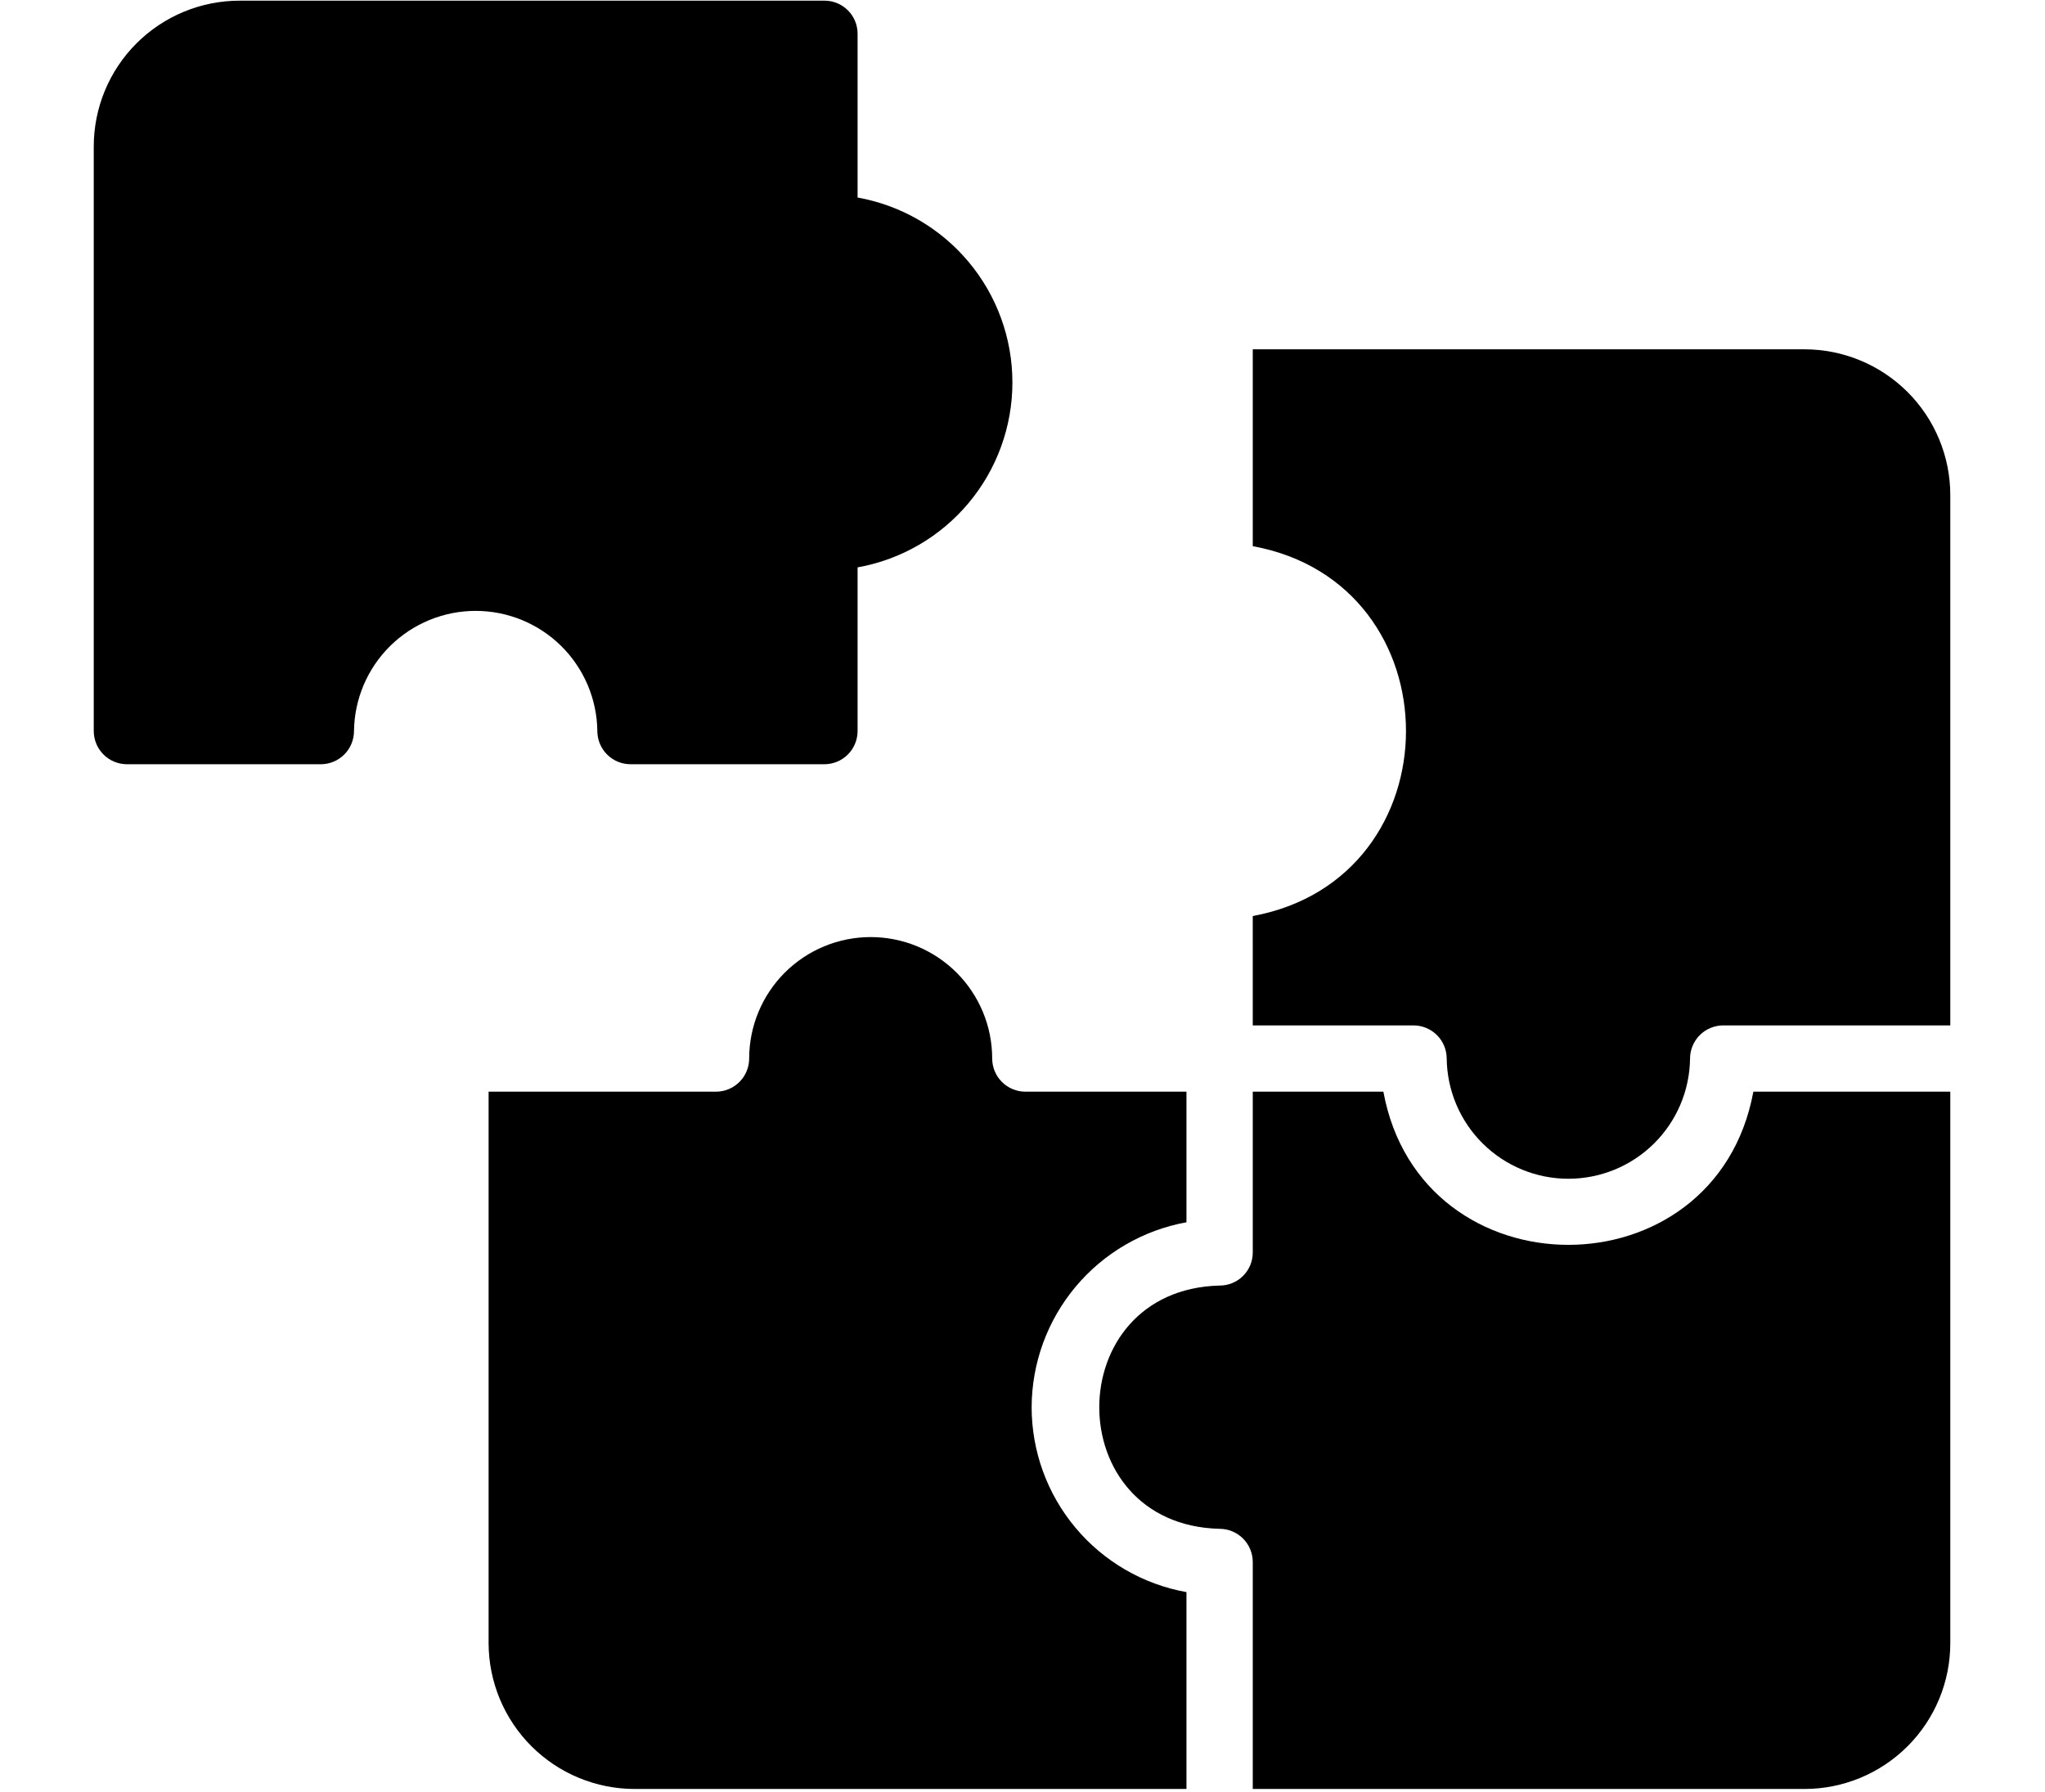 <svg xmlns="http://www.w3.org/2000/svg" xmlns:xlink="http://www.w3.org/1999/xlink" width="1026" zoomAndPan="magnify" viewBox="0 0 769.5 674.25" height="899" preserveAspectRatio="xMidYMid meet" version="1.0"><defs><clipPath id="da407b3390"><path d="M 35.082 0 L 381 0 L 381 288 L 35.082 288 Z M 35.082 0 " clip-rule="nonzero"/></clipPath><clipPath id="d5ed64a32a"><path d="M 413 410 L 734 410 L 734 673.5 L 413 673.5 Z M 413 410 " clip-rule="nonzero"/></clipPath><clipPath id="9c91e33b57"><path d="M 183 352 L 447 352 L 447 673.5 L 183 673.5 Z M 183 352 " clip-rule="nonzero"/></clipPath></defs><g clip-path="url(#da407b3390)"><path fill="#000000" d="M 224.77 275.137 C 224.77 275.957 224.852 276.766 225.016 277.566 C 225.176 278.371 225.414 279.148 225.727 279.906 C 226.043 280.66 226.426 281.379 226.883 282.059 C 227.336 282.738 227.855 283.367 228.434 283.945 C 229.012 284.523 229.641 285.043 230.32 285.496 C 231 285.953 231.719 286.336 232.477 286.652 C 233.23 286.965 234.008 287.203 234.812 287.363 C 235.613 287.523 236.426 287.605 237.242 287.609 L 310.219 287.609 C 311.039 287.605 311.848 287.527 312.652 287.363 C 313.453 287.203 314.234 286.965 314.988 286.652 C 315.746 286.336 316.461 285.953 317.141 285.496 C 317.824 285.043 318.453 284.523 319.031 283.945 C 319.609 283.367 320.125 282.738 320.582 282.059 C 321.035 281.379 321.422 280.66 321.734 279.906 C 322.051 279.148 322.289 278.371 322.449 277.566 C 322.609 276.766 322.691 275.957 322.695 275.137 L 322.695 213.523 C 324.719 213.164 326.719 212.715 328.703 212.176 C 330.688 211.641 332.645 211.02 334.57 210.312 C 336.5 209.605 338.395 208.816 340.254 207.945 C 342.117 207.07 343.934 206.121 345.711 205.09 C 347.488 204.059 349.219 202.953 350.898 201.773 C 352.578 200.59 354.207 199.34 355.777 198.016 C 357.352 196.695 358.859 195.305 360.312 193.852 C 361.762 192.395 363.148 190.879 364.465 189.305 C 365.785 187.73 367.031 186.102 368.207 184.418 C 369.383 182.734 370.484 181 371.512 179.223 C 372.535 177.441 373.484 175.621 374.352 173.758 C 375.215 171.895 376 170 376.703 168.066 C 377.402 166.137 378.02 164.18 378.551 162.195 C 379.082 160.211 379.523 158.207 379.879 156.184 C 380.238 154.16 380.504 152.125 380.684 150.082 C 380.863 148.035 380.949 145.984 380.949 143.93 C 380.949 141.875 380.863 139.824 380.684 137.777 C 380.504 135.734 380.238 133.699 379.879 131.676 C 379.523 129.652 379.082 127.648 378.551 125.664 C 378.02 123.68 377.402 121.723 376.703 119.793 C 376 117.859 375.215 115.965 374.352 114.102 C 373.484 112.238 372.535 110.418 371.512 108.637 C 370.484 106.859 369.383 105.125 368.207 103.441 C 367.031 101.758 365.785 100.129 364.465 98.555 C 363.148 96.98 361.762 95.465 360.312 94.008 C 358.859 92.555 357.352 91.164 355.777 89.844 C 354.207 88.52 352.578 87.27 350.898 86.086 C 349.219 84.906 347.488 83.801 345.711 82.77 C 343.934 81.738 342.117 80.789 340.254 79.914 C 338.395 79.043 336.5 78.254 334.57 77.547 C 332.645 76.84 330.688 76.219 328.703 75.684 C 326.719 75.145 324.719 74.695 322.695 74.336 L 322.695 12.723 C 322.699 11.902 322.621 11.09 322.461 10.285 C 322.305 9.48 322.07 8.699 321.758 7.941 C 321.445 7.184 321.062 6.465 320.605 5.781 C 320.152 5.102 319.633 4.469 319.055 3.891 C 318.473 3.309 317.844 2.793 317.16 2.336 C 316.48 1.883 315.758 1.5 315 1.188 C 314.242 0.875 313.461 0.641 312.656 0.48 C 311.852 0.324 311.039 0.246 310.219 0.25 L 90.164 0.25 C 88.367 0.25 86.574 0.336 84.785 0.516 C 82.996 0.691 81.219 0.953 79.457 1.305 C 77.695 1.656 75.953 2.09 74.234 2.613 C 72.512 3.133 70.82 3.738 69.16 4.426 C 67.5 5.113 65.875 5.883 64.293 6.73 C 62.707 7.578 61.168 8.5 59.672 9.5 C 58.176 10.496 56.734 11.566 55.344 12.707 C 53.957 13.848 52.625 15.051 51.355 16.324 C 50.082 17.594 48.875 18.926 47.738 20.312 C 46.598 21.703 45.527 23.145 44.527 24.641 C 43.527 26.133 42.605 27.672 41.758 29.258 C 40.91 30.844 40.145 32.465 39.457 34.125 C 38.766 35.785 38.164 37.477 37.641 39.195 C 37.117 40.918 36.684 42.66 36.332 44.422 C 35.98 46.184 35.719 47.961 35.543 49.75 C 35.363 51.535 35.277 53.328 35.277 55.129 L 35.277 275.137 C 35.281 275.957 35.359 276.766 35.523 277.566 C 35.684 278.371 35.922 279.148 36.238 279.906 C 36.551 280.66 36.934 281.379 37.391 282.059 C 37.848 282.738 38.363 283.367 38.941 283.945 C 39.52 284.523 40.148 285.043 40.828 285.496 C 41.512 285.953 42.227 286.336 42.984 286.648 C 43.738 286.965 44.52 287.203 45.32 287.363 C 46.121 287.523 46.934 287.605 47.75 287.609 L 120.73 287.609 C 121.547 287.605 122.359 287.527 123.16 287.363 C 123.961 287.203 124.742 286.965 125.496 286.652 C 126.254 286.336 126.973 285.953 127.652 285.496 C 128.332 285.043 128.961 284.523 129.539 283.945 C 130.117 283.367 130.637 282.738 131.09 282.059 C 131.547 281.379 131.93 280.66 132.246 279.906 C 132.559 279.148 132.797 278.371 132.957 277.566 C 133.121 276.766 133.203 275.957 133.203 275.137 C 133.223 273.648 133.312 272.164 133.473 270.688 C 133.637 269.207 133.867 267.738 134.176 266.285 C 134.48 264.828 134.855 263.387 135.301 261.969 C 135.746 260.551 136.258 259.152 136.84 257.785 C 137.422 256.414 138.07 255.078 138.781 253.77 C 139.492 252.465 140.266 251.195 141.102 249.965 C 141.938 248.73 142.832 247.543 143.785 246.398 C 144.738 245.258 145.742 244.16 146.801 243.113 C 147.859 242.07 148.965 241.078 150.121 240.137 C 151.277 239.199 152.477 238.32 153.715 237.5 C 154.957 236.68 156.234 235.918 157.551 235.223 C 158.867 234.527 160.211 233.895 161.59 233.328 C 162.965 232.766 164.367 232.266 165.793 231.84 C 167.215 231.41 168.66 231.051 170.121 230.762 C 171.578 230.473 173.051 230.258 174.531 230.113 C 176.012 229.969 177.496 229.895 178.984 229.895 C 180.473 229.895 181.961 229.969 183.441 230.113 C 184.922 230.258 186.391 230.473 187.852 230.762 C 189.312 231.051 190.754 231.41 192.18 231.84 C 193.605 232.266 195.008 232.766 196.383 233.328 C 197.762 233.895 199.105 234.527 200.422 235.223 C 201.738 235.918 203.016 236.68 204.258 237.5 C 205.496 238.32 206.695 239.199 207.852 240.137 C 209.008 241.078 210.113 242.07 211.172 243.113 C 212.23 244.16 213.234 245.258 214.188 246.398 C 215.141 247.543 216.031 248.73 216.867 249.965 C 217.703 251.195 218.477 252.465 219.191 253.77 C 219.902 255.078 220.551 256.414 221.133 257.785 C 221.711 259.152 222.227 260.551 222.672 261.969 C 223.117 263.387 223.492 264.828 223.797 266.285 C 224.102 267.738 224.336 269.207 224.5 270.688 C 224.66 272.164 224.75 273.648 224.77 275.137 Z M 224.77 275.137 " fill-opacity="1" fill-rule="nonzero"/></g><path fill="#000000" d="M 678.973 131.457 L 471.395 131.457 C 471.418 146.895 471.379 189.488 471.395 205.543 C 548.324 219.672 548.215 330.574 471.391 344.734 L 471.395 385.891 L 531.895 385.891 C 532.715 385.895 533.523 385.977 534.328 386.137 C 535.129 386.297 535.91 386.535 536.664 386.852 C 537.422 387.164 538.137 387.551 538.816 388.004 C 539.5 388.461 540.129 388.977 540.707 389.555 C 541.285 390.133 541.801 390.762 542.258 391.441 C 542.711 392.121 543.098 392.84 543.41 393.598 C 543.727 394.352 543.965 395.129 544.125 395.934 C 544.285 396.734 544.367 397.543 544.371 398.363 C 544.387 399.852 544.477 401.336 544.641 402.812 C 544.801 404.293 545.035 405.762 545.34 407.219 C 545.648 408.672 546.023 410.113 546.469 411.531 C 546.914 412.953 547.426 414.348 548.008 415.715 C 548.59 417.086 549.238 418.422 549.949 419.73 C 550.66 421.039 551.434 422.305 552.27 423.539 C 553.105 424.77 554 425.957 554.953 427.102 C 555.902 428.246 556.91 429.34 557.969 430.387 C 559.027 431.43 560.133 432.422 561.289 433.363 C 562.445 434.301 563.641 435.18 564.883 436 C 566.125 436.82 567.402 437.582 568.719 438.277 C 570.031 438.973 571.379 439.605 572.754 440.172 C 574.133 440.734 575.535 441.234 576.957 441.66 C 578.383 442.09 579.828 442.449 581.285 442.738 C 582.746 443.027 584.219 443.242 585.699 443.387 C 587.18 443.531 588.664 443.605 590.152 443.605 C 591.641 443.605 593.125 443.531 594.609 443.387 C 596.09 443.242 597.559 443.027 599.02 442.738 C 600.48 442.449 601.922 442.09 603.348 441.66 C 604.773 441.234 606.176 440.734 607.551 440.172 C 608.93 439.605 610.273 438.973 611.59 438.277 C 612.906 437.582 614.184 436.82 615.422 436 C 616.664 435.18 617.863 434.301 619.02 433.359 C 620.172 432.422 621.281 431.43 622.34 430.383 C 623.398 429.34 624.402 428.242 625.355 427.098 C 626.305 425.957 627.199 424.766 628.035 423.535 C 628.871 422.305 629.645 421.035 630.359 419.73 C 631.07 418.422 631.719 417.086 632.297 415.715 C 632.879 414.344 633.395 412.949 633.84 411.531 C 634.285 410.109 634.66 408.672 634.965 407.215 C 635.27 405.758 635.504 404.293 635.668 402.812 C 635.828 401.332 635.918 399.852 635.938 398.363 C 635.938 397.543 636.02 396.734 636.18 395.93 C 636.344 395.129 636.582 394.352 636.895 393.594 C 637.211 392.84 637.594 392.121 638.051 391.441 C 638.504 390.762 639.023 390.133 639.602 389.555 C 640.18 388.977 640.809 388.457 641.488 388.004 C 642.168 387.547 642.887 387.164 643.641 386.852 C 644.398 386.535 645.176 386.297 645.98 386.137 C 646.781 385.977 647.594 385.895 648.41 385.891 C 665.371 385.867 717.594 385.91 733.863 385.891 L 733.863 186.336 C 733.863 184.539 733.773 182.746 733.598 180.957 C 733.422 179.168 733.16 177.391 732.809 175.629 C 732.457 173.867 732.02 172.125 731.5 170.406 C 730.977 168.684 730.371 166.996 729.684 165.336 C 728.996 163.676 728.227 162.051 727.383 160.465 C 726.535 158.883 725.609 157.34 724.613 155.848 C 723.613 154.352 722.543 152.91 721.402 151.52 C 720.262 150.133 719.059 148.801 717.785 147.531 C 716.516 146.262 715.184 145.055 713.793 143.914 C 712.406 142.773 710.961 141.703 709.469 140.707 C 707.973 139.707 706.434 138.785 704.848 137.938 C 703.262 137.09 701.641 136.324 699.98 135.637 C 698.316 134.945 696.629 134.344 694.906 133.82 C 693.188 133.301 691.445 132.863 689.684 132.512 C 687.918 132.16 686.145 131.898 684.355 131.723 C 682.566 131.547 680.77 131.457 678.973 131.457 Z M 678.973 131.457 " fill-opacity="1" fill-rule="nonzero"/><g clip-path="url(#d5ed64a32a)"><path fill="#000000" d="M 659.762 410.836 C 645.559 487.75 534.625 487.637 520.543 410.832 L 471.395 410.836 L 471.395 471.324 C 471.398 472.145 471.32 472.957 471.16 473.762 C 471.004 474.566 470.77 475.348 470.457 476.105 C 470.145 476.863 469.762 477.582 469.305 478.266 C 468.852 478.945 468.332 479.578 467.754 480.156 C 467.172 480.738 466.543 481.254 465.859 481.711 C 465.18 482.164 464.457 482.547 463.699 482.859 C 462.941 483.172 462.16 483.406 461.355 483.566 C 460.551 483.723 459.738 483.801 458.918 483.797 C 398.594 485.328 398.496 573.863 458.922 575.344 C 459.738 575.348 460.551 575.43 461.352 575.59 C 462.152 575.75 462.934 575.988 463.688 576.305 C 464.445 576.617 465.16 577.004 465.844 577.457 C 466.523 577.914 467.152 578.43 467.73 579.008 C 468.309 579.586 468.824 580.215 469.281 580.895 C 469.734 581.578 470.121 582.293 470.434 583.051 C 470.75 583.805 470.988 584.582 471.148 585.387 C 471.309 586.188 471.391 587 471.395 587.816 C 471.43 604.719 471.367 657.023 471.395 673.25 L 678.973 673.25 C 680.77 673.25 682.566 673.164 684.355 672.988 C 686.145 672.812 687.918 672.547 689.684 672.195 C 691.445 671.848 693.188 671.41 694.906 670.887 C 696.629 670.367 698.316 669.762 699.98 669.074 C 701.641 668.387 703.262 667.617 704.848 666.77 C 706.434 665.926 707.973 665 709.469 664.004 C 710.965 663.004 712.406 661.934 713.793 660.793 C 715.184 659.656 716.516 658.449 717.785 657.18 C 719.059 655.906 720.262 654.578 721.402 653.188 C 722.543 651.797 723.613 650.355 724.613 648.863 C 725.609 647.367 726.535 645.828 727.383 644.242 C 728.23 642.656 728.996 641.035 729.684 639.375 C 730.371 637.715 730.977 636.023 731.5 634.305 C 732.02 632.582 732.457 630.844 732.809 629.078 C 733.16 627.316 733.422 625.539 733.598 623.754 C 733.773 621.965 733.863 620.172 733.863 618.375 L 733.863 410.836 Z M 659.762 410.836 " fill-opacity="1" fill-rule="nonzero"/></g><g clip-path="url(#9c91e33b57)"><path fill="#000000" d="M 388.188 529.57 C 388.191 527.52 388.289 525.469 388.473 523.426 C 388.656 521.379 388.926 519.348 389.289 517.328 C 389.648 515.305 390.094 513.305 390.629 511.324 C 391.164 509.34 391.781 507.387 392.484 505.457 C 393.188 503.527 393.977 501.633 394.844 499.773 C 395.711 497.914 396.66 496.094 397.684 494.316 C 398.711 492.539 399.812 490.809 400.988 489.125 C 402.164 487.445 403.41 485.816 404.73 484.242 C 406.047 482.668 407.43 481.152 408.879 479.699 C 410.328 478.246 411.84 476.855 413.406 475.535 C 414.977 474.211 416.602 472.957 418.281 471.777 C 419.957 470.594 421.684 469.484 423.461 468.453 C 425.234 467.422 427.051 466.469 428.906 465.594 C 430.766 464.719 432.656 463.926 434.582 463.215 C 436.508 462.504 438.465 461.879 440.445 461.34 C 442.426 460.797 444.426 460.344 446.445 459.977 L 446.445 410.836 L 385.816 410.836 C 385 410.832 384.188 410.75 383.387 410.59 C 382.582 410.43 381.805 410.191 381.051 409.875 C 380.293 409.562 379.574 409.176 378.895 408.723 C 378.215 408.266 377.586 407.75 377.008 407.172 C 376.43 406.594 375.91 405.965 375.457 405.285 C 375 404.605 374.617 403.887 374.301 403.129 C 373.988 402.375 373.75 401.598 373.59 400.793 C 373.426 399.992 373.344 399.18 373.344 398.363 C 373.344 396.867 373.27 395.371 373.121 393.883 C 372.977 392.395 372.758 390.914 372.465 389.445 C 372.172 387.977 371.809 386.527 371.375 385.094 C 370.938 383.66 370.434 382.254 369.863 380.871 C 369.289 379.488 368.648 378.137 367.945 376.816 C 367.238 375.496 366.469 374.211 365.637 372.969 C 364.805 371.723 363.914 370.523 362.965 369.363 C 362.016 368.207 361.012 367.098 359.953 366.039 C 358.895 364.98 357.785 363.977 356.629 363.027 C 355.469 362.078 354.27 361.188 353.023 360.355 C 351.777 359.523 350.496 358.754 349.176 358.051 C 347.855 357.344 346.504 356.703 345.117 356.133 C 343.734 355.559 342.328 355.055 340.895 354.621 C 339.461 354.188 338.012 353.824 336.543 353.531 C 335.074 353.238 333.594 353.02 332.105 352.871 C 330.613 352.727 329.121 352.652 327.621 352.652 C 326.125 352.652 324.633 352.727 323.141 352.871 C 321.652 353.02 320.172 353.238 318.703 353.531 C 317.234 353.824 315.785 354.188 314.352 354.621 C 312.918 355.055 311.508 355.559 310.125 356.133 C 308.742 356.703 307.391 357.344 306.07 358.051 C 304.75 358.754 303.469 359.523 302.223 360.355 C 300.977 361.188 299.777 362.078 298.617 363.027 C 297.461 363.977 296.352 364.98 295.293 366.039 C 294.234 367.098 293.23 368.207 292.281 369.363 C 291.332 370.523 290.441 371.723 289.609 372.969 C 288.777 374.211 288.008 375.496 287.301 376.816 C 286.594 378.137 285.957 379.488 285.383 380.871 C 284.809 382.254 284.305 383.66 283.871 385.094 C 283.438 386.527 283.074 387.977 282.781 389.445 C 282.488 390.914 282.27 392.395 282.121 393.883 C 281.977 395.371 281.902 396.867 281.902 398.363 C 281.898 399.18 281.816 399.992 281.656 400.793 C 281.496 401.598 281.258 402.375 280.941 403.129 C 280.629 403.887 280.242 404.605 279.789 405.285 C 279.332 405.965 278.816 406.594 278.238 407.172 C 277.66 407.75 277.031 408.266 276.352 408.723 C 275.668 409.176 274.953 409.562 274.195 409.875 C 273.441 410.191 272.66 410.43 271.859 410.59 C 271.055 410.75 270.246 410.832 269.43 410.836 C 252.461 410.863 200.125 410.816 183.852 410.836 L 183.852 618.375 C 183.855 620.172 183.945 621.969 184.125 623.758 C 184.305 625.547 184.574 627.324 184.926 629.086 C 185.281 630.852 185.719 632.594 186.246 634.312 C 186.77 636.035 187.379 637.727 188.07 639.387 C 188.762 641.047 189.531 642.672 190.383 644.254 C 191.234 645.84 192.16 647.383 193.16 648.875 C 194.164 650.371 195.234 651.812 196.379 653.199 C 197.52 654.59 198.73 655.922 200.004 657.191 C 201.277 658.461 202.609 659.668 204.004 660.805 C 205.395 661.945 206.84 663.016 208.336 664.012 C 209.832 665.012 211.375 665.934 212.961 666.781 C 214.551 667.625 216.176 668.395 217.84 669.082 C 219.5 669.77 221.195 670.371 222.914 670.895 C 224.637 671.414 226.383 671.852 228.145 672.199 C 229.91 672.551 231.688 672.812 233.48 672.988 C 235.27 673.164 237.066 673.25 238.863 673.25 L 446.445 673.25 C 446.422 657.824 446.461 615.215 446.445 599.168 C 444.422 598.805 442.422 598.352 440.438 597.816 C 438.453 597.277 436.5 596.656 434.57 595.949 C 432.641 595.242 430.746 594.453 428.887 593.578 C 427.027 592.707 425.211 591.754 423.434 590.723 C 421.656 589.695 419.926 588.586 418.246 587.406 C 416.566 586.227 414.941 584.973 413.367 583.648 C 411.797 582.328 410.285 580.938 408.836 579.484 C 407.387 578.027 406 576.516 404.684 574.938 C 403.363 573.363 402.117 571.734 400.941 570.051 C 399.766 568.367 398.664 566.637 397.637 564.855 C 396.613 563.078 395.664 561.254 394.797 559.395 C 393.93 557.531 393.148 555.637 392.445 553.707 C 391.742 551.773 391.125 549.816 390.594 547.832 C 390.062 545.852 389.621 543.848 389.262 541.824 C 388.906 539.801 388.637 537.766 388.457 535.723 C 388.277 533.676 388.188 531.625 388.188 529.57 Z M 388.188 529.57 " fill-opacity="1" fill-rule="nonzero"/></g></svg>